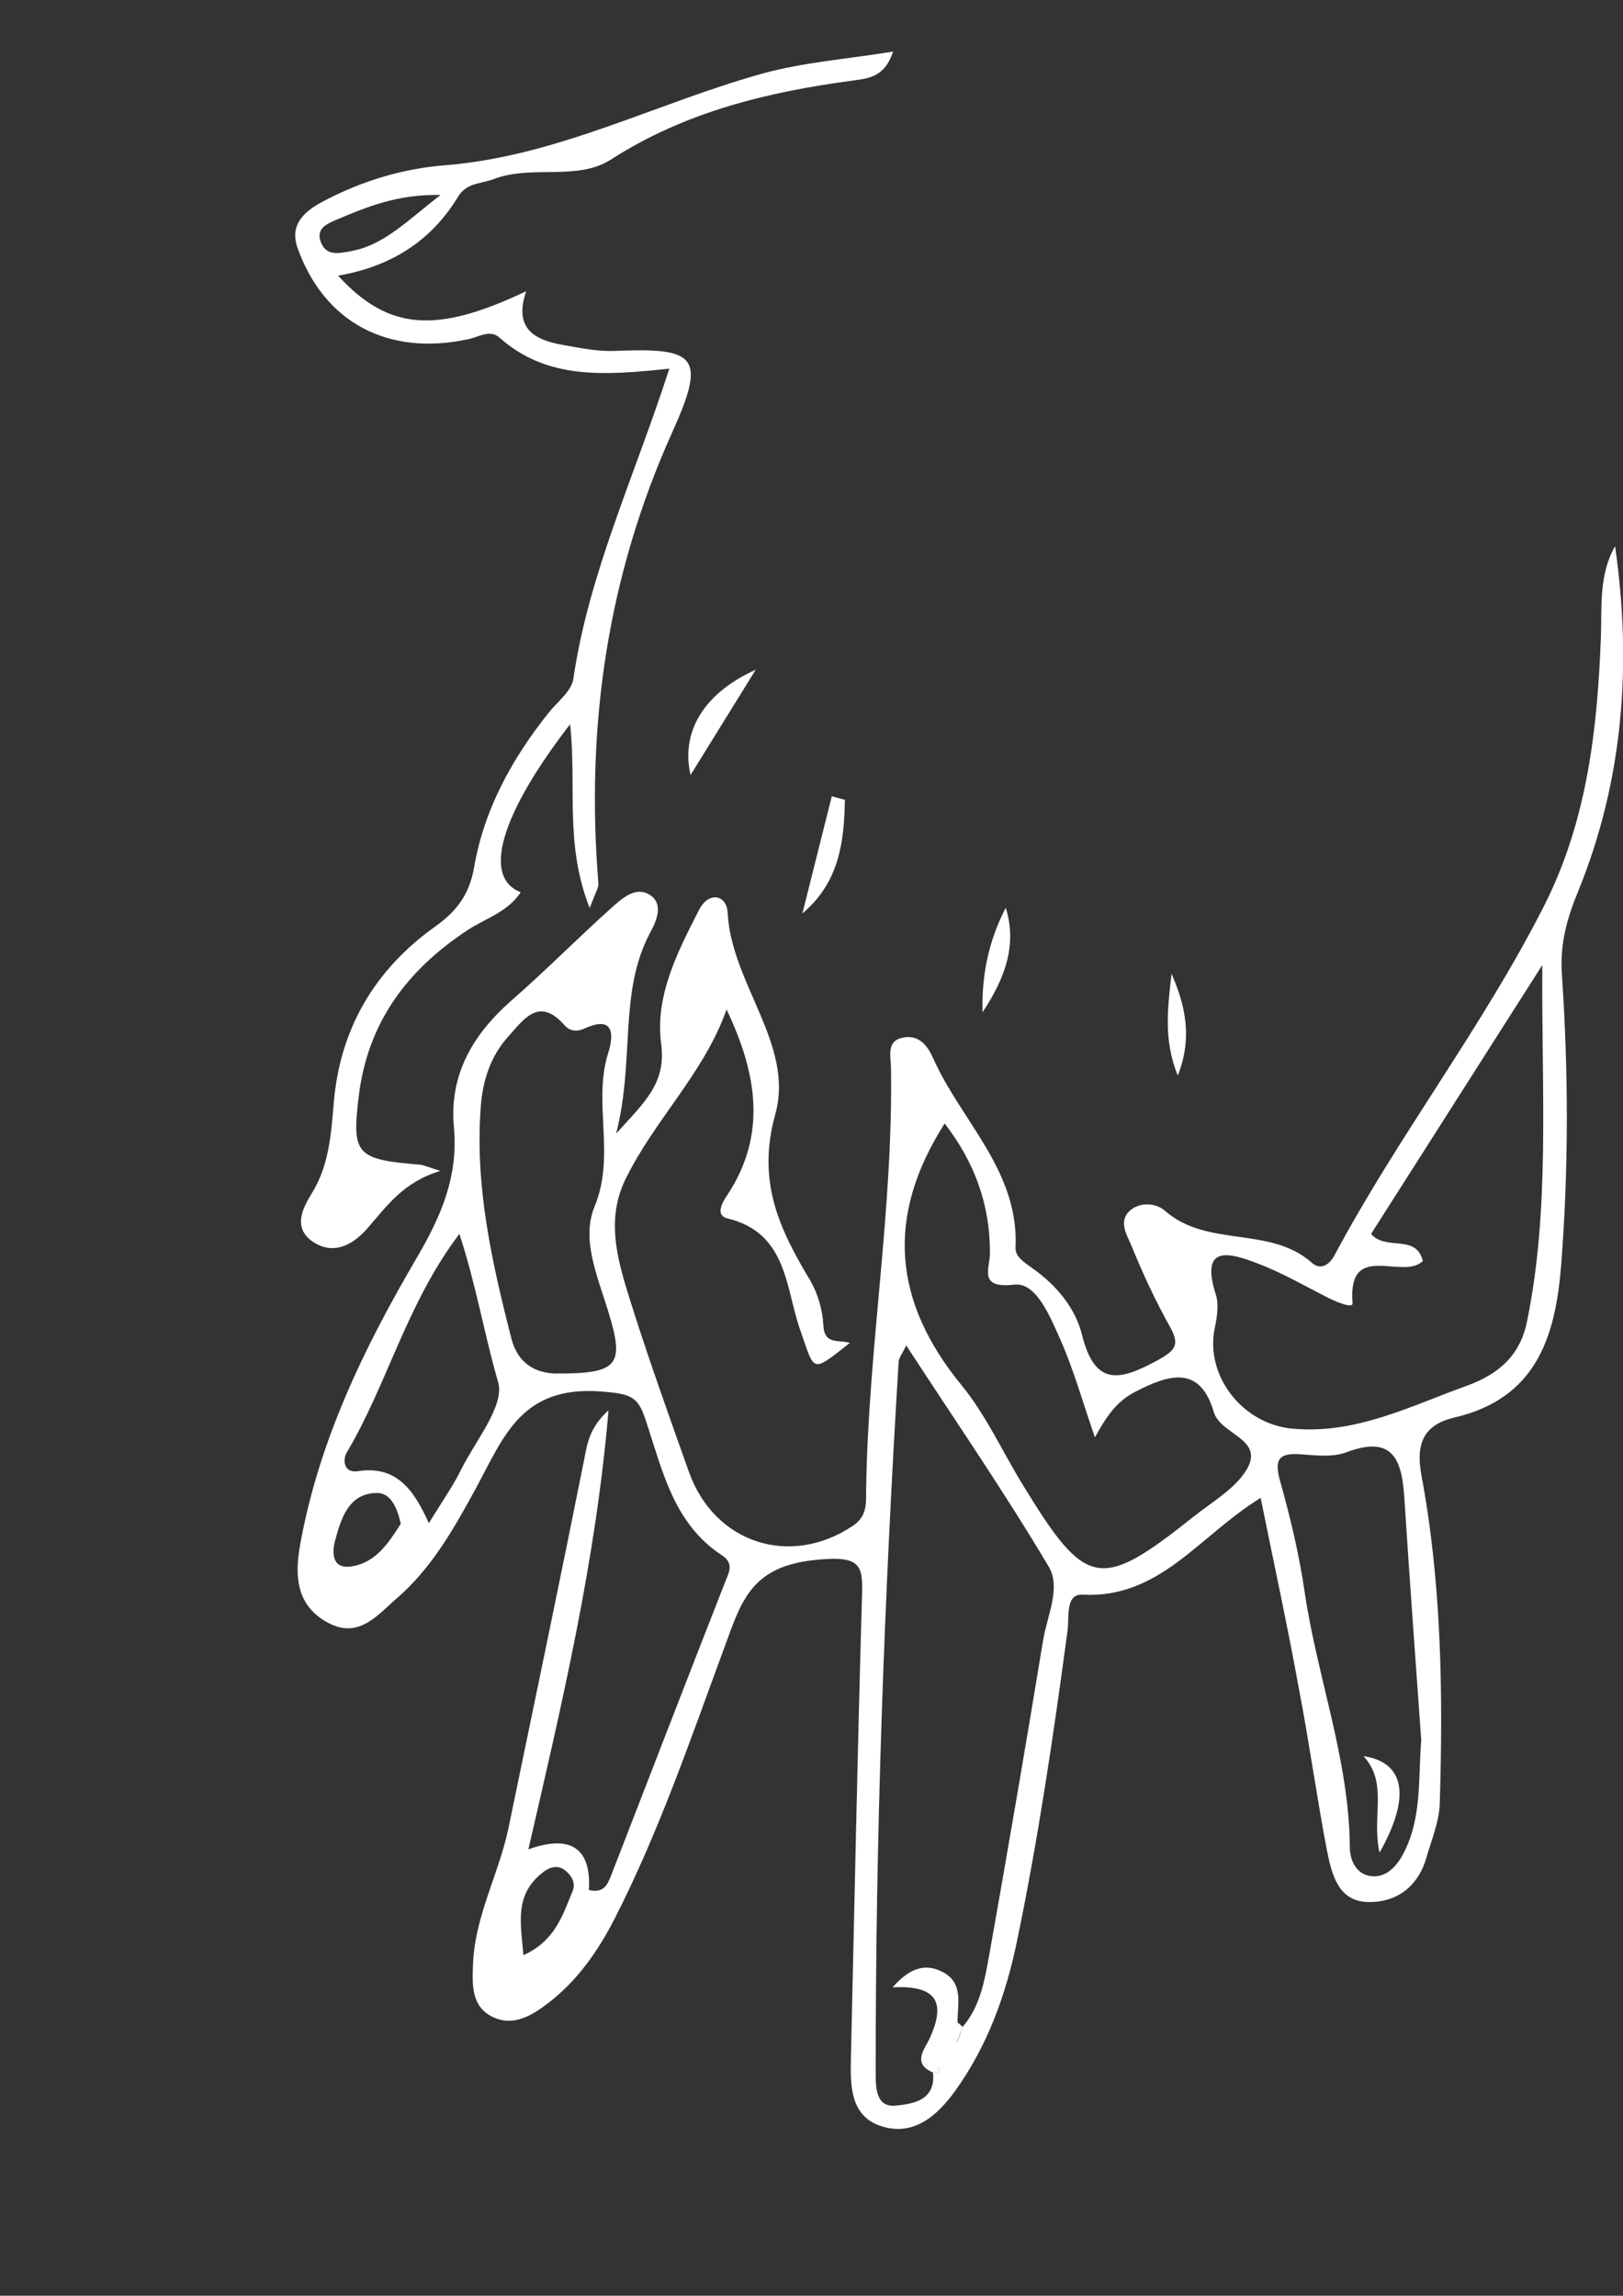 <?xml version="1.0" encoding="utf-8"?>
<!-- Generator: Adobe Illustrator 25.4.1, SVG Export Plug-In . SVG Version: 6.00 Build 0)  -->
<svg version="1.1" id="Capa_1" xmlns="http://www.w3.org/2000/svg" xmlns:xlink="http://www.w3.org/1999/xlink" x="0px" y="0px"
	 viewBox="0 0 595.3 841.9" style="enable-background:new 0 0 595.3 841.9;" xml:space="preserve">
<rect x="0" y="0" width="595.3" height="841.9" fill="#333333" stroke="none"/>
<style type="text/css">
	.st0{fill:#FFFFFF;}
</style>
<path class="st0" d="M462.4,549.3c-22.6,13.9-36.9,37-65.4,35.5c-6.3-0.3-4.8,8.3-5.4,12.9c-5.1,38.1-10.7,76.1-18.5,113.8
	c-4.1,19.9-10.8,38.6-22.7,55.2c-6.7,9.3-15.5,17-27.5,12.9c-11.1-3.8-11-14.9-10.8-24.8c1.3-55.6,2.4-111.3,4-167
	c0.4-13.2,1.1-17.7-17.4-15.7c-23.8,2.5-27,15.9-33.2,32.6c-12.3,33.3-23.8,67.1-40,98.8c-6.1,11.9-13.5,22.6-24.2,30.9
	c-6.1,4.7-12.9,8.9-20.5,5.3c-8-3.8-7.6-11.9-7.3-19.5c0.7-17.6,9.5-33,13-49.8c9.3-44.9,18.7-89.8,27.7-134.8
	c1.2-6.1,1.9-12,9-18.4c-4.7,55.5-17,107.2-29.4,161c16.1-5.8,23.1,0.2,22.2,14.9c5.5,1.3,6.8-2,8.1-5.2
	c13.9-35.8,27.7-71.6,41.7-107.3c1.5-3.9,3.7-7.2-1.1-10.3c-17.9-11.8-21.8-31.5-28-49.9c-2.7-8-5-9.3-16.1-10.1
	c-29.4-2.3-35.8,16.6-46,35.4c-7.9,14.5-16.1,29.2-28.9,40.3c-7.2,6.2-14,15.1-25.2,9.2c-11.3-6-12.6-16.2-10.5-28.2
	c6.8-38.4,23.6-72.9,42.9-105.8c9-15.4,15.2-29.8,13.6-47.7c-1.8-19.4,6.9-34.1,21.1-46.6c12.5-10.9,24.2-22.8,36.6-33.9
	c3.7-3.3,8.5-7.8,13.5-5.2c6,3.1,3.2,9.7,1,13.8c-12,22.1-5.7,46.7-12.7,74.1c10.8-11.9,18.4-18.6,16.5-33c-2.3-17.4,6-33.6,13.9-49
	c3.5-6.9,10.1-5.7,10.5,1c1.3,26,24.5,48.4,17.5,73.8c-6.9,24.7,1.4,42.1,12.8,61.1c2.8,4.8,4.5,10.8,4.8,16.3
	c0.3,7.6,5.9,5.2,9.7,6.6c-14.4,11.3-12.7,10.7-18.2-4.8c-5.4-15.2-4.6-35.6-26.7-40.9c-4.6-1.1-1.8-6,0-8.6c14.5-22,11-44.3-0.3-68
	c-8.3,23.5-26.6,40.6-37.2,62.5c-7.6,15.8-2.1,31.6,2.7,46.9c6.4,20.2,13.6,40.2,20.7,60.2c9.4,26.3,37.3,35.1,60.2,19.7
	c5.5-3.7,4.7-8.8,4.8-13.7c0.8-51.6,10-102.8,9.1-154.5c-0.1-4.3-1.8-9.9,5-10.9c5.5-0.8,8.5,3.3,10.4,7.5
	c10.2,23.1,31.6,41.4,30.3,69.6c-0.2,3.4,3.3,5.5,6.2,7.6c8.7,6.1,15.8,14.6,18.2,24.5c4.8,19.3,14.2,16.5,27.6,9.3
	c6.7-3.7,8.4-5.7,4.5-12.6c-5.3-9.5-9.9-19.4-14-29.5c-1.6-3.8-4.9-8.9-0.6-12.8c3.8-3.4,9.7-2.8,12.9,0
	c15.5,13.7,38.5,5.4,53.9,19.1c3.2,2.8,6.4,0.8,8.3-2.8c23.5-44,54.3-83.6,76.9-128.2c15.7-31,19.5-64.4,20.8-98.5
	c0.4-11.2-0.8-22.8,5.2-33.3c6.2,43.2,3.1,85.5-13.4,126.2c-4.2,10.2-6.9,19.4-6.1,31c2.4,35.5,2.5,71.1-0.3,106.7
	c-2.1,26.2-9.2,48.6-39,55.6c-11.1,2.6-14.5,9.1-12.2,21.4c7.4,39.6,7.9,79.9,6.7,120.1c-0.2,6.7-3,13.3-4.9,19.9
	c-3.1,10.8-11.1,16.6-21.6,16.3c-10.7-0.3-13.1-10.1-14.8-18.5c-3.8-19.7-6.5-39.6-10.3-59.3C472.3,596.4,467.3,573.6,462.4,549.3z
	 M353.1,743.3c6.6-7.7,8.1-17.4,9.8-26.7c6.8-38.3,13.4-76.7,19.7-115.1c1.5-8.9,6.6-19.3,2.1-26.9c-16.2-27.3-34.2-53.4-52.3-81.2
	c-1.6,3.3-2.8,4.7-2.8,6.2c-5.3,86.9-8.5,174-8.4,261.1c0,5.2,0.3,12,7,11.5c6.5-0.6,15.2-1.8,14-12.4c0.8,0.2,1.5,0.4,2.3,0.6
	c0-0.7,0-1.5,0-2.2c-0.7,0.7-1.4,1.3-2.1,1.9c-8.2-3.3-3.1-8.8-1.4-12.6c5.5-12.1,3.8-19.6-13.6-18.7c6.6-7.5,12.3-8.8,18.4-5.6
	c7.7,4,5.4,11.7,5.4,18.4c-1,2.4-2.5,4.9-0.1,7.3C351.8,747.1,352.5,745.2,353.1,743.3z M521.9,462.4c-7.2,7.4-27.7-7.8-25.8,15.5
	c0.2,2.1-5.8-0.4-8.8-1.9c-8.7-4.4-17.1-9.3-26.1-12.7c-10.2-3.9-21.2-7.1-15.2,11.6c1.1,3.6,0.4,8-0.4,11.9
	c-3.8,17.6,10.1,35.4,28.3,37.1c23.4,2.2,43.2-8.2,64.1-15.7c12.4-4.5,19.7-11.7,22.1-23.6c8.5-41.6,5.3-83.7,5.6-130.7
	c-22.9,36-43,67.5-62.8,98.6C508.4,458.9,519.3,452.3,521.9,462.4z M346.5,412c-21.9,34.3-18.8,65.5,6.2,96c9,11,15,24.4,22.5,36.6
	c23.2,38,28.3,38.9,62.7,11.5c6.7-5.3,14.9-10,19.2-16.9c7.1-11.6-9.4-12.9-11.9-21.4c-5.1-17.3-16.4-13.8-28.8-7.4
	c-6.7,3.4-10.5,8.9-14.8,16.7c-4.7-13.6-7.9-25.1-12.7-35.9c-3.7-8.3-8.8-21-16.8-20.1c-13.5,1.6-9-6-9-11.4
	C363.2,441.8,357.5,426.3,346.5,412z M521.3,638.2c-2.1-29.6-4.3-59.3-6.2-88.9c-0.9-13.9-4.1-23.2-21.3-16.7
	c-5.1,1.9-11.3,1.1-17,0.7c-8.4-0.6-9.3,2.6-7.2,10.1c3.7,13.2,6.9,26.6,8.9,40.2c4.6,31.4,16.3,61.4,16.6,93.6
	c0,4.8,2.1,9.7,7.1,10.7c5.5,1.1,9.5-2.7,12.2-7.5C521.7,667,520.1,652.5,521.3,638.2z M203.5,503.7c23.4,0.1,25.7-2.9,19.6-22.8
	c-3.9-12.7-10-26.4-5-38.5c7.8-18.8-0.8-37.9,5-56.3c1.9-6,2.5-14-8.5-9c-3.1,1.4-5.6,1.1-7.6-1.2c-9.1-10.2-14.4-2.7-20.3,3.9
	c-6.9,7.6-9.7,16.5-10.4,26.6c-2.1,29,4.2,56.8,11.3,84.6C190.1,500.4,196.7,503.4,203.5,503.7z M157.3,558.6
	c4.8-7.9,8.8-13.5,11.8-19.6c5.3-10.7,16.1-23.5,13.6-32.2c-5-17.1-7.9-35-14.2-54.3c-19.4,25.6-26.4,55.1-41.4,80.3
	c-1.3,2.3-1.3,7.6,4.3,6.7C145.4,537.4,151.8,546.3,157.3,558.6z M147,558.8c-1.2-5.5-3.6-11.5-8.9-11.3c-10.3,0.2-13,9.4-15.2,17.5
	c-1.1,4.1-1.3,10.3,5.6,9.5C137.7,573.3,142.5,565.9,147,558.8z M192,717c11.7-5.3,14.4-14.8,18-23.4c1.3-3.1-0.4-5.8-2.6-7.6
	c-3.2-2.6-6.5-1-9.2,1.4C188.9,695.3,190.9,705.1,192,717z"/>
<path class="st0" d="M209.1,265.6c-25.7,33.3-32.2,56.2-18.1,61.6c-4.7,7.2-12.7,9.5-19.2,13.7c-22.3,14.6-36.9,33.9-40.2,61
	c-2.6,21.4-1.1,23.3,22.3,25.2c1.4,0.1,2.8,0.8,7.6,2.3c-13.6,4.1-19.6,12.9-26.6,20.9c-5,5.8-12.1,10.2-19.8,5.3
	c-8-5.1-4.1-12.6-0.6-18.2c6.2-10.2,6.9-21.2,7.9-32.7c2.2-27.2,14.9-49,37.2-64.9c7.7-5.5,12.5-11.5,14.3-21.7
	c3.6-21.2,13.9-39.9,27.4-56.8c3.2-4,8.4-7.9,9-12.4c5.7-38.8,22.5-74.3,35.2-113.7c-23.3,2.4-44.7,4.3-62.3-11.4
	c-3.5-3.1-7.6-0.2-11.5,0.6c-29.2,6.3-52.7-6-62.5-33.3c-3.3-9.1,2.9-13.9,9.8-17.5c13.9-7.3,28.9-11.8,44.3-13
	c41.2-3.3,77.4-22.8,116.3-33.6c15.1-4.2,31-5.3,48-8.1c-3.1,9.4-9,9.8-14.5,10.6c-31.4,4.2-61.6,11.4-89,29
	c-12.5,8-29,1.8-43.1,7.2c-4.7,1.8-9.9,1.2-13.1,6.6c-9.8,16.2-24.7,25.5-43.9,28.8c18.4,20,35.8,21.5,69,5.7
	c-4.7,13.7,3.1,17.9,13.5,19.7c6.2,1.1,12.5,2.4,18.7,2.2c30-1.3,34,1.8,21.6,29.3c-24.1,53.3-32,108.5-27.3,166.1
	c0.1,1.4-1,3-3.2,8.9C207,309.5,211.6,288.4,209.1,265.6z M161.6,71.5c-16-0.3-27,4.4-38,9c-3.7,1.6-8,3.3-5.8,8.6
	c2,4.8,6.6,3.8,10.4,3.1C140.7,90.1,149,81.2,161.6,71.5z"/>
<path class="st0" d="M429.7,357.1c5.2,11.8,7.7,23.7,2.3,37.3C426.6,381.2,428.4,369.2,429.7,357.1z"/>
<path class="st0" d="M277.2,245.6c-7.9,12.7-15.7,25.4-23.9,38.6C249.7,268.8,257.7,254.4,277.2,245.6z"/>
<path class="st0" d="M309.9,293.3c-0.3,15.2-1.9,30.1-15.6,41.7c3.6-14.4,7.2-28.7,10.8-43C306.7,292.5,308.3,292.9,309.9,293.3z"/>
<path class="st0" d="M360.4,371.2c-0.4-13.4,2.2-26.2,8.5-38.3C373.3,347,368.2,359.4,360.4,371.2z"/>
<path class="st0" d="M353.1,743.3c-0.7,1.9-1.4,3.7-2.1,5.6c-2.4-2.4-1-4.9,0.1-7.3C351.8,742.1,352.5,742.7,353.1,743.3z"/>
<path class="st0" d="M342.4,760.1c0.7-0.7,1.4-1.3,2.1-1.9c0,0.7,0,1.5,0,2.2c-0.8-0.2-1.5-0.4-2.3-0.6
	C342.1,759.7,342.4,760.1,342.4,760.1z"/>
<path class="st0" d="M506,679.4c-3-13.5,3.3-25.4-5.9-35.4C515.3,646.3,517.6,658.9,506,679.4z"/>
</svg>
